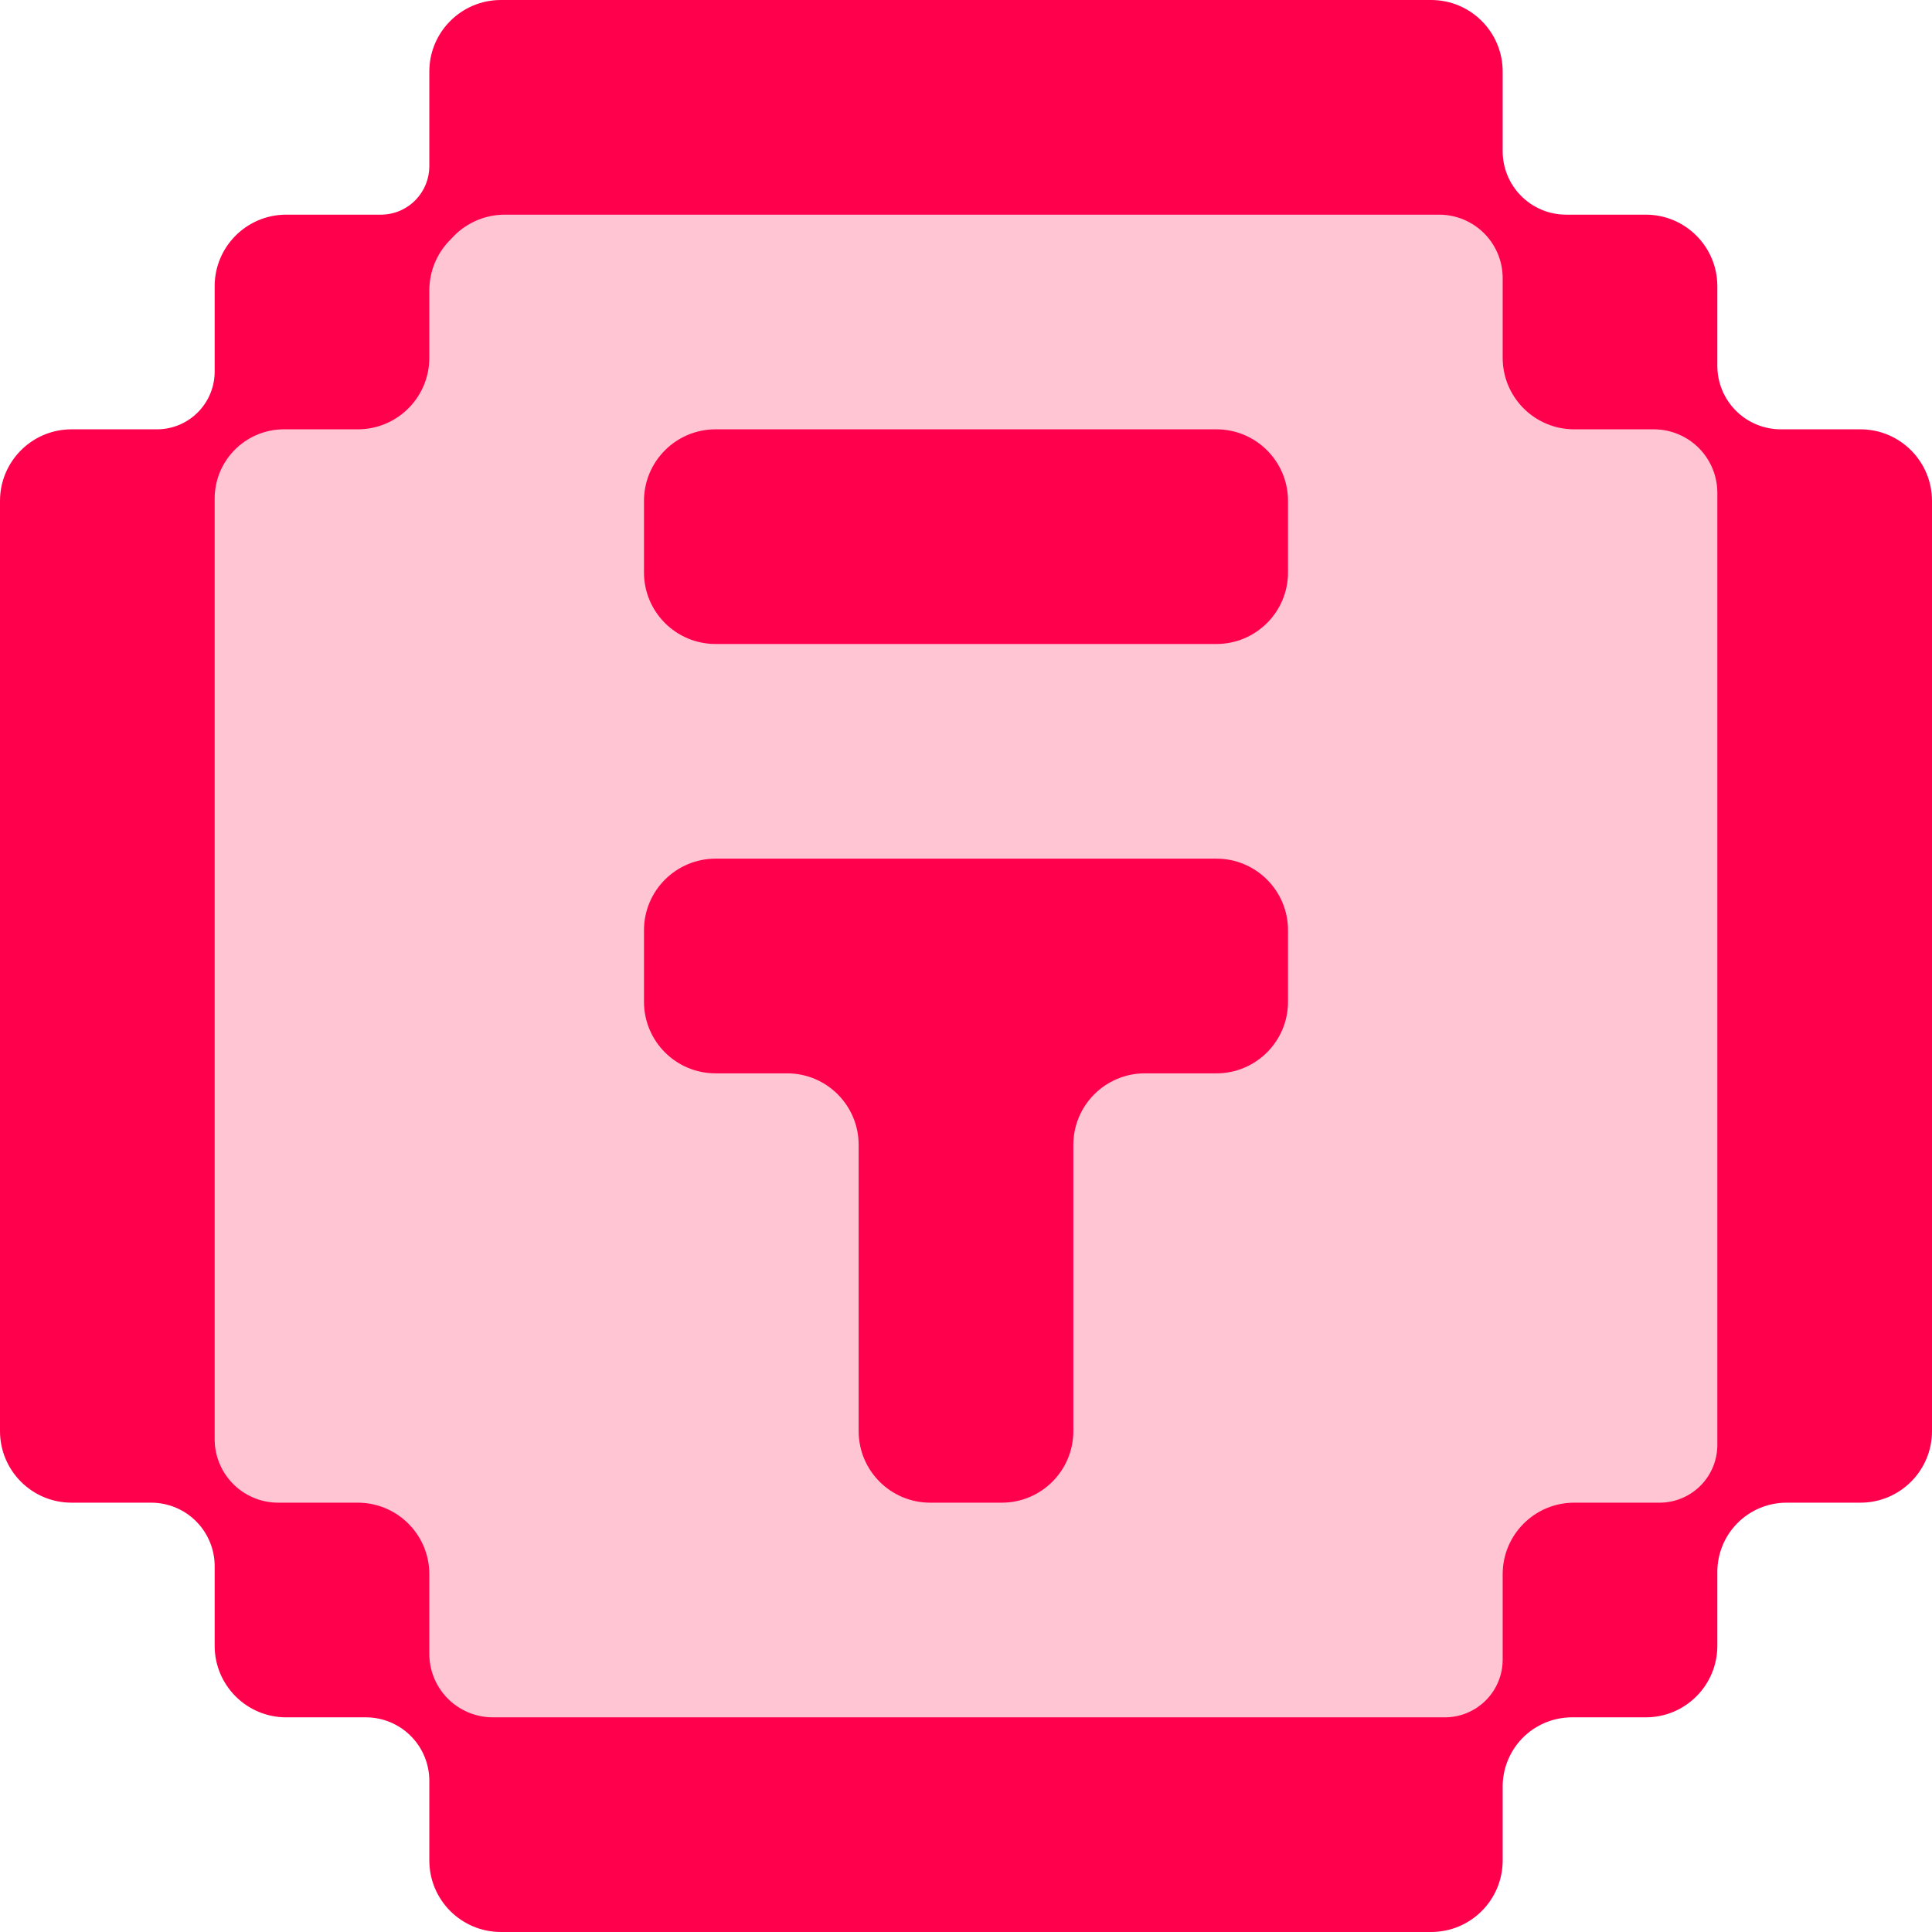<svg width="64" height="64" viewBox="0 0 64 64" fill="none" xmlns="http://www.w3.org/2000/svg">
<path d="M6 17C6 13.941 14.423 6 17.5 6H41.5C44.577 6 58 5 58 22V47.5C58 50.559 50.577 58 47.5 58H16.5C13.423 58 6 50.559 6 47.5V17Z" fill="#FFC5D3"/>
<path fill-rule="evenodd" clip-rule="evenodd" d="M21.333 0H16.593C15.284 0 14.222 1.061 14.222 2.37V5.504C14.222 5.919 14.062 6.317 13.774 6.617C13.471 6.933 13.052 7.111 12.615 7.111H9.481C8.172 7.111 7.111 8.172 7.111 9.481V12.31C7.111 12.803 6.92 13.278 6.578 13.634C6.218 14.01 5.719 14.222 5.199 14.222H2.37C1.061 14.222 0 15.284 0 16.593V21.333V28.444V35.556V42.667V47.407C0 48.717 1.061 49.778 2.37 49.778H5.008C5.581 49.778 6.129 50.011 6.525 50.425C6.901 50.816 7.111 51.338 7.111 51.881V54.519C7.111 55.828 8.172 56.889 9.481 56.889H12.119C12.692 56.889 13.24 57.122 13.636 57.536C14.012 57.927 14.222 58.449 14.222 58.992V61.63C14.222 62.939 15.284 64 16.593 64H21.333H28.444H35.556H42.667H47.407C48.717 64 49.778 62.939 49.778 61.63V59.183C49.778 58.591 50.007 58.021 50.417 57.594C50.849 57.144 51.447 56.889 52.072 56.889H54.519C55.828 56.889 56.889 55.828 56.889 54.519V52.072C56.889 51.48 57.118 50.91 57.528 50.483C57.961 50.032 58.558 49.778 59.183 49.778H61.63C62.939 49.778 64 48.717 64 47.407V42.667V35.556V28.444V21.333V16.593C64 15.284 62.939 14.222 61.63 14.222H58.992C58.419 14.222 57.871 13.989 57.475 13.575C57.099 13.184 56.889 12.662 56.889 12.119V9.481C56.889 8.172 55.828 7.111 54.519 7.111H51.881C51.308 7.111 50.76 6.878 50.364 6.464C49.988 6.073 49.778 5.551 49.778 5.008V2.37C49.778 1.061 48.717 0 47.407 0H42.667H35.556H28.444H21.333ZM49.192 7.758C48.795 7.345 48.247 7.111 47.675 7.111H42.667H35.556H28.444H21.333H16.724C16.078 7.111 15.461 7.374 15.014 7.84L14.883 7.977C14.459 8.418 14.222 9.006 14.222 9.618V11.852C14.222 13.161 13.161 14.222 11.852 14.222H9.405C8.78 14.222 8.183 14.477 7.75 14.928C7.34 15.355 7.111 15.924 7.111 16.516V21.333V28.444V35.556V42.667V47.675C7.111 48.218 7.321 48.739 7.697 49.131C8.094 49.544 8.642 49.778 9.214 49.778H11.852C13.161 49.778 14.222 50.839 14.222 52.148V54.786C14.222 55.329 14.432 55.85 14.808 56.242C15.205 56.655 15.753 56.889 16.326 56.889H21.333H28.444H35.556H42.667H47.865C48.386 56.889 48.884 56.676 49.245 56.301C49.587 55.945 49.778 55.47 49.778 54.976V52.148C49.778 50.839 50.839 49.778 52.148 49.778H54.976C55.497 49.778 55.995 49.565 56.356 49.19C56.698 48.834 56.889 48.359 56.889 47.865V42.667V35.556V28.444V21.333V16.326C56.889 15.783 56.679 15.261 56.303 14.869C55.906 14.456 55.358 14.222 54.786 14.222H52.148C50.839 14.222 49.778 13.161 49.778 11.852V9.214C49.778 8.671 49.568 8.149 49.192 7.758ZM42.667 33.185C42.667 34.494 41.605 35.556 40.296 35.556H37.926C36.617 35.556 35.556 36.617 35.556 37.926V42.667V47.407C35.556 48.717 34.494 49.778 33.185 49.778H30.815C29.506 49.778 28.444 48.717 28.444 47.407V42.667V37.926C28.444 36.617 27.383 35.556 26.074 35.556H23.704C22.395 35.556 21.333 34.494 21.333 33.185V30.815C21.333 29.506 22.395 28.444 23.704 28.444H28.444H35.556H40.296C41.605 28.444 42.667 29.506 42.667 30.815V33.185ZM35.556 21.333H28.444H23.704C22.395 21.333 21.333 20.272 21.333 18.963V16.593C21.333 15.284 22.395 14.222 23.704 14.222H28.444H35.556H40.296C41.605 14.222 42.667 15.284 42.667 16.593V18.963C42.667 20.272 41.605 21.333 40.296 21.333H35.556Z" fill="#FF004D"/>
</svg>
